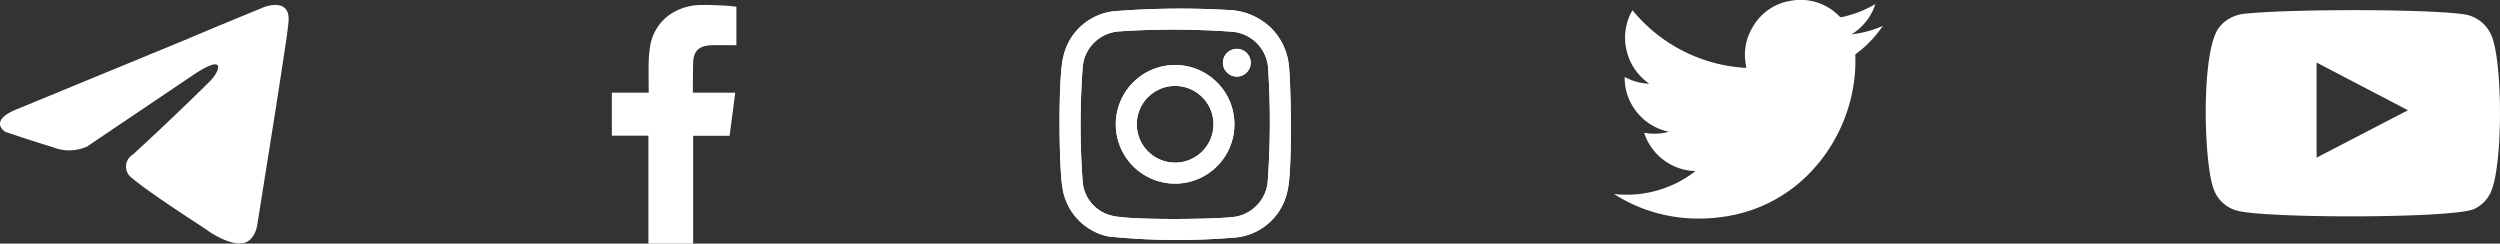 <svg xmlns="http://www.w3.org/2000/svg" xmlns:xlink="http://www.w3.org/1999/xlink" width="190" height="18.515" viewBox="0 0 190 18.515">
  <rect x="0" y="0" width="190" height="18.515" fill="#333333" stroke="none"/>
  <defs>
    <clipPath id="clip-path">
      <rect id="Rectangle_838" data-name="Rectangle 838" width="190" height="18.515" fill="none"/>
    </clipPath>
  </defs>
  <g id="Group_827" data-name="Group 827" clip-path="url(#clip-path)">
    <path id="Path_1204" data-name="Path 1204" d="M64.347,3.522c.561-.019,1.122,0,1.686-.006h.232V.594c-.3-.029-.614-.073-.928-.088C64.76.48,64.183.451,63.606.464a4.243,4.243,0,0,0-2.442.755A3.653,3.653,0,0,0,59.7,3.659a8.561,8.561,0,0,0-.1,1.254c-.017.657,0,1.312,0,1.969v.245h-2.8v3.265h2.78V18.6h3.4V10.405h2.771c.142-1.085.281-2.16.427-3.279h-.623c-.788,0-2.6,0-2.6,0s.008-1.618.028-2.321c.028-.962.6-1.255,1.369-1.283" transform="translate(-10.3 -0.083)" fill="#fff" fill-rule="evenodd"/>
    <path id="Path_1205" data-name="Path 1205" d="M156.029,13a4.207,4.207,0,0,1-3.9-2.911,4.178,4.178,0,0,0,1.8-.054.37.37,0,0,0,.06-.028,4.184,4.184,0,0,1-2.724-1.925,4.07,4.07,0,0,1-.615-2.231,4.128,4.128,0,0,0,1.867.508,4.215,4.215,0,0,1-1.727-2.544,4.154,4.154,0,0,1,.45-3.038,12,12,0,0,0,8.651,4.383c-.025-.166-.051-.312-.067-.459a4.065,4.065,0,0,1,.613-2.742,4.027,4.027,0,0,1,2.845-1.9,4.086,4.086,0,0,1,3.672,1.169.213.213,0,0,0,.223.066,8.464,8.464,0,0,0,2.44-.937.506.506,0,0,1,.055-.029s.011,0,.028,0a4.291,4.291,0,0,1-1.8,2.282,8.028,8.028,0,0,0,2.336-.629l.016.019c-.16.21-.315.425-.481.63a8.231,8.231,0,0,1-1.526,1.449.142.142,0,0,0-.069.132,11.512,11.512,0,0,1-.079,1.862,12.344,12.344,0,0,1-1.081,3.735,12.069,12.069,0,0,1-2.268,3.306,11.216,11.216,0,0,1-5.764,3.212,12.665,12.665,0,0,1-2.336.278,11.843,11.843,0,0,1-6.713-1.8c-.026-.015-.052-.034-.1-.064a8.479,8.479,0,0,0,4.2-.579A8.306,8.306,0,0,0,156.029,13" transform="translate(-27.174 0)" fill="#fff" fill-rule="evenodd"/>
    <path id="Path_1206" data-name="Path 1206" d="M115.8,5.214a4.661,4.661,0,0,0-1.422-3A4.875,4.875,0,0,0,111.155.905a63.54,63.54,0,0,0-8.695.1,4.437,4.437,0,0,0-3.8,3.414c-.418,1.5-.336,8.39-.091,9.869a4.45,4.45,0,0,0,3.532,3.834,52.065,52.065,0,0,0,9.731.065,4.457,4.457,0,0,0,3.85-3.515c.4-1.536.262-8.069.121-9.454M114.182,14a2.977,2.977,0,0,1-2.8,2.656c-1.418.156-7.75.241-9.066-.127a2.884,2.884,0,0,1-2.187-2.483,58.909,58.909,0,0,1,0-8.872,2.971,2.971,0,0,1,2.786-2.644,62,62,0,0,1,8.653.035,2.975,2.975,0,0,1,2.65,2.8A63.082,63.082,0,0,1,114.182,14m-7.028-8.913a4.507,4.507,0,1,0,4.5,4.51,4.507,4.507,0,0,0-4.5-4.51m-.031,7.419a2.915,2.915,0,1,1,2.941-2.888,2.914,2.914,0,0,1-2.941,2.888m5.77-7.59a1.055,1.055,0,1,1-1.053-1.058,1.055,1.055,0,0,1,1.053,1.058" transform="translate(-17.839 -0.146)" fill="#fff"/>
    <path id="Path_1207" data-name="Path 1207" d="M115.8,5.214a4.661,4.661,0,0,0-1.422-3A4.875,4.875,0,0,0,111.155.905a63.54,63.54,0,0,0-8.695.1,4.437,4.437,0,0,0-3.8,3.414c-.418,1.5-.336,8.39-.091,9.869a4.45,4.45,0,0,0,3.532,3.834,52.065,52.065,0,0,0,9.731.065,4.457,4.457,0,0,0,3.85-3.515c.4-1.536.262-8.069.121-9.454M114.182,14a2.977,2.977,0,0,1-2.8,2.656c-1.418.156-7.75.241-9.066-.127a2.884,2.884,0,0,1-2.187-2.483,58.909,58.909,0,0,1,0-8.872,2.971,2.971,0,0,1,2.786-2.644,62,62,0,0,1,8.653.035,2.975,2.975,0,0,1,2.65,2.8A63.082,63.082,0,0,1,114.182,14m-7.028-8.913a4.507,4.507,0,1,0,4.5,4.51,4.507,4.507,0,0,0-4.5-4.51m-.031,7.419a2.915,2.915,0,1,1,2.941-2.888,2.914,2.914,0,0,1-2.941,2.888m5.77-7.59a1.055,1.055,0,1,1-1.053-1.058,1.055,1.055,0,0,1,1.053,1.058" transform="translate(-17.839 -0.146)" fill="#fff"/>
    <path id="Path_1208" data-name="Path 1208" d="M207.076,16.158a2.6,2.6,0,0,1-1.717-1.668c-.743-2.044-.963-10.593.467-12.278a2.777,2.777,0,0,1,1.869-.993c3.856-.415,15.774-.355,17.148.139A2.688,2.688,0,0,1,226.53,2.98c.813,2.113.842,9.8-.108,11.835a2.608,2.608,0,0,1-1.209,1.221c-1.438.754-16.244.745-18.137.121M213.2,12.15l6.945-3.6L213.2,4.925Z" transform="translate(-37.138 -0.171)" fill="#fff" fill-rule="evenodd"/>
    <path id="Path_1209" data-name="Path 1209" d="M1.345,8.36,14.411,2.977C15.7,2.416,20.076.622,20.076.622s2.019-.785,1.85,1.122c-.056.785-.5,3.532-.953,6.5l-1.4,8.8s-.112,1.289-1.065,1.514-2.524-.785-2.8-1.009c-.224-.168-4.206-2.692-5.664-3.925a1.062,1.062,0,0,1,.056-1.794c2.019-1.85,4.43-4.15,5.888-5.608.673-.673,1.346-2.243-1.458-.336L6.616,11.22a3.294,3.294,0,0,1-2.58.056C2.354,10.772.391,10.1.391,10.1S-.955,9.257,1.345,8.36Z" transform="translate(0 -0.084)" fill="#fff"/>
  </g>
</svg>
